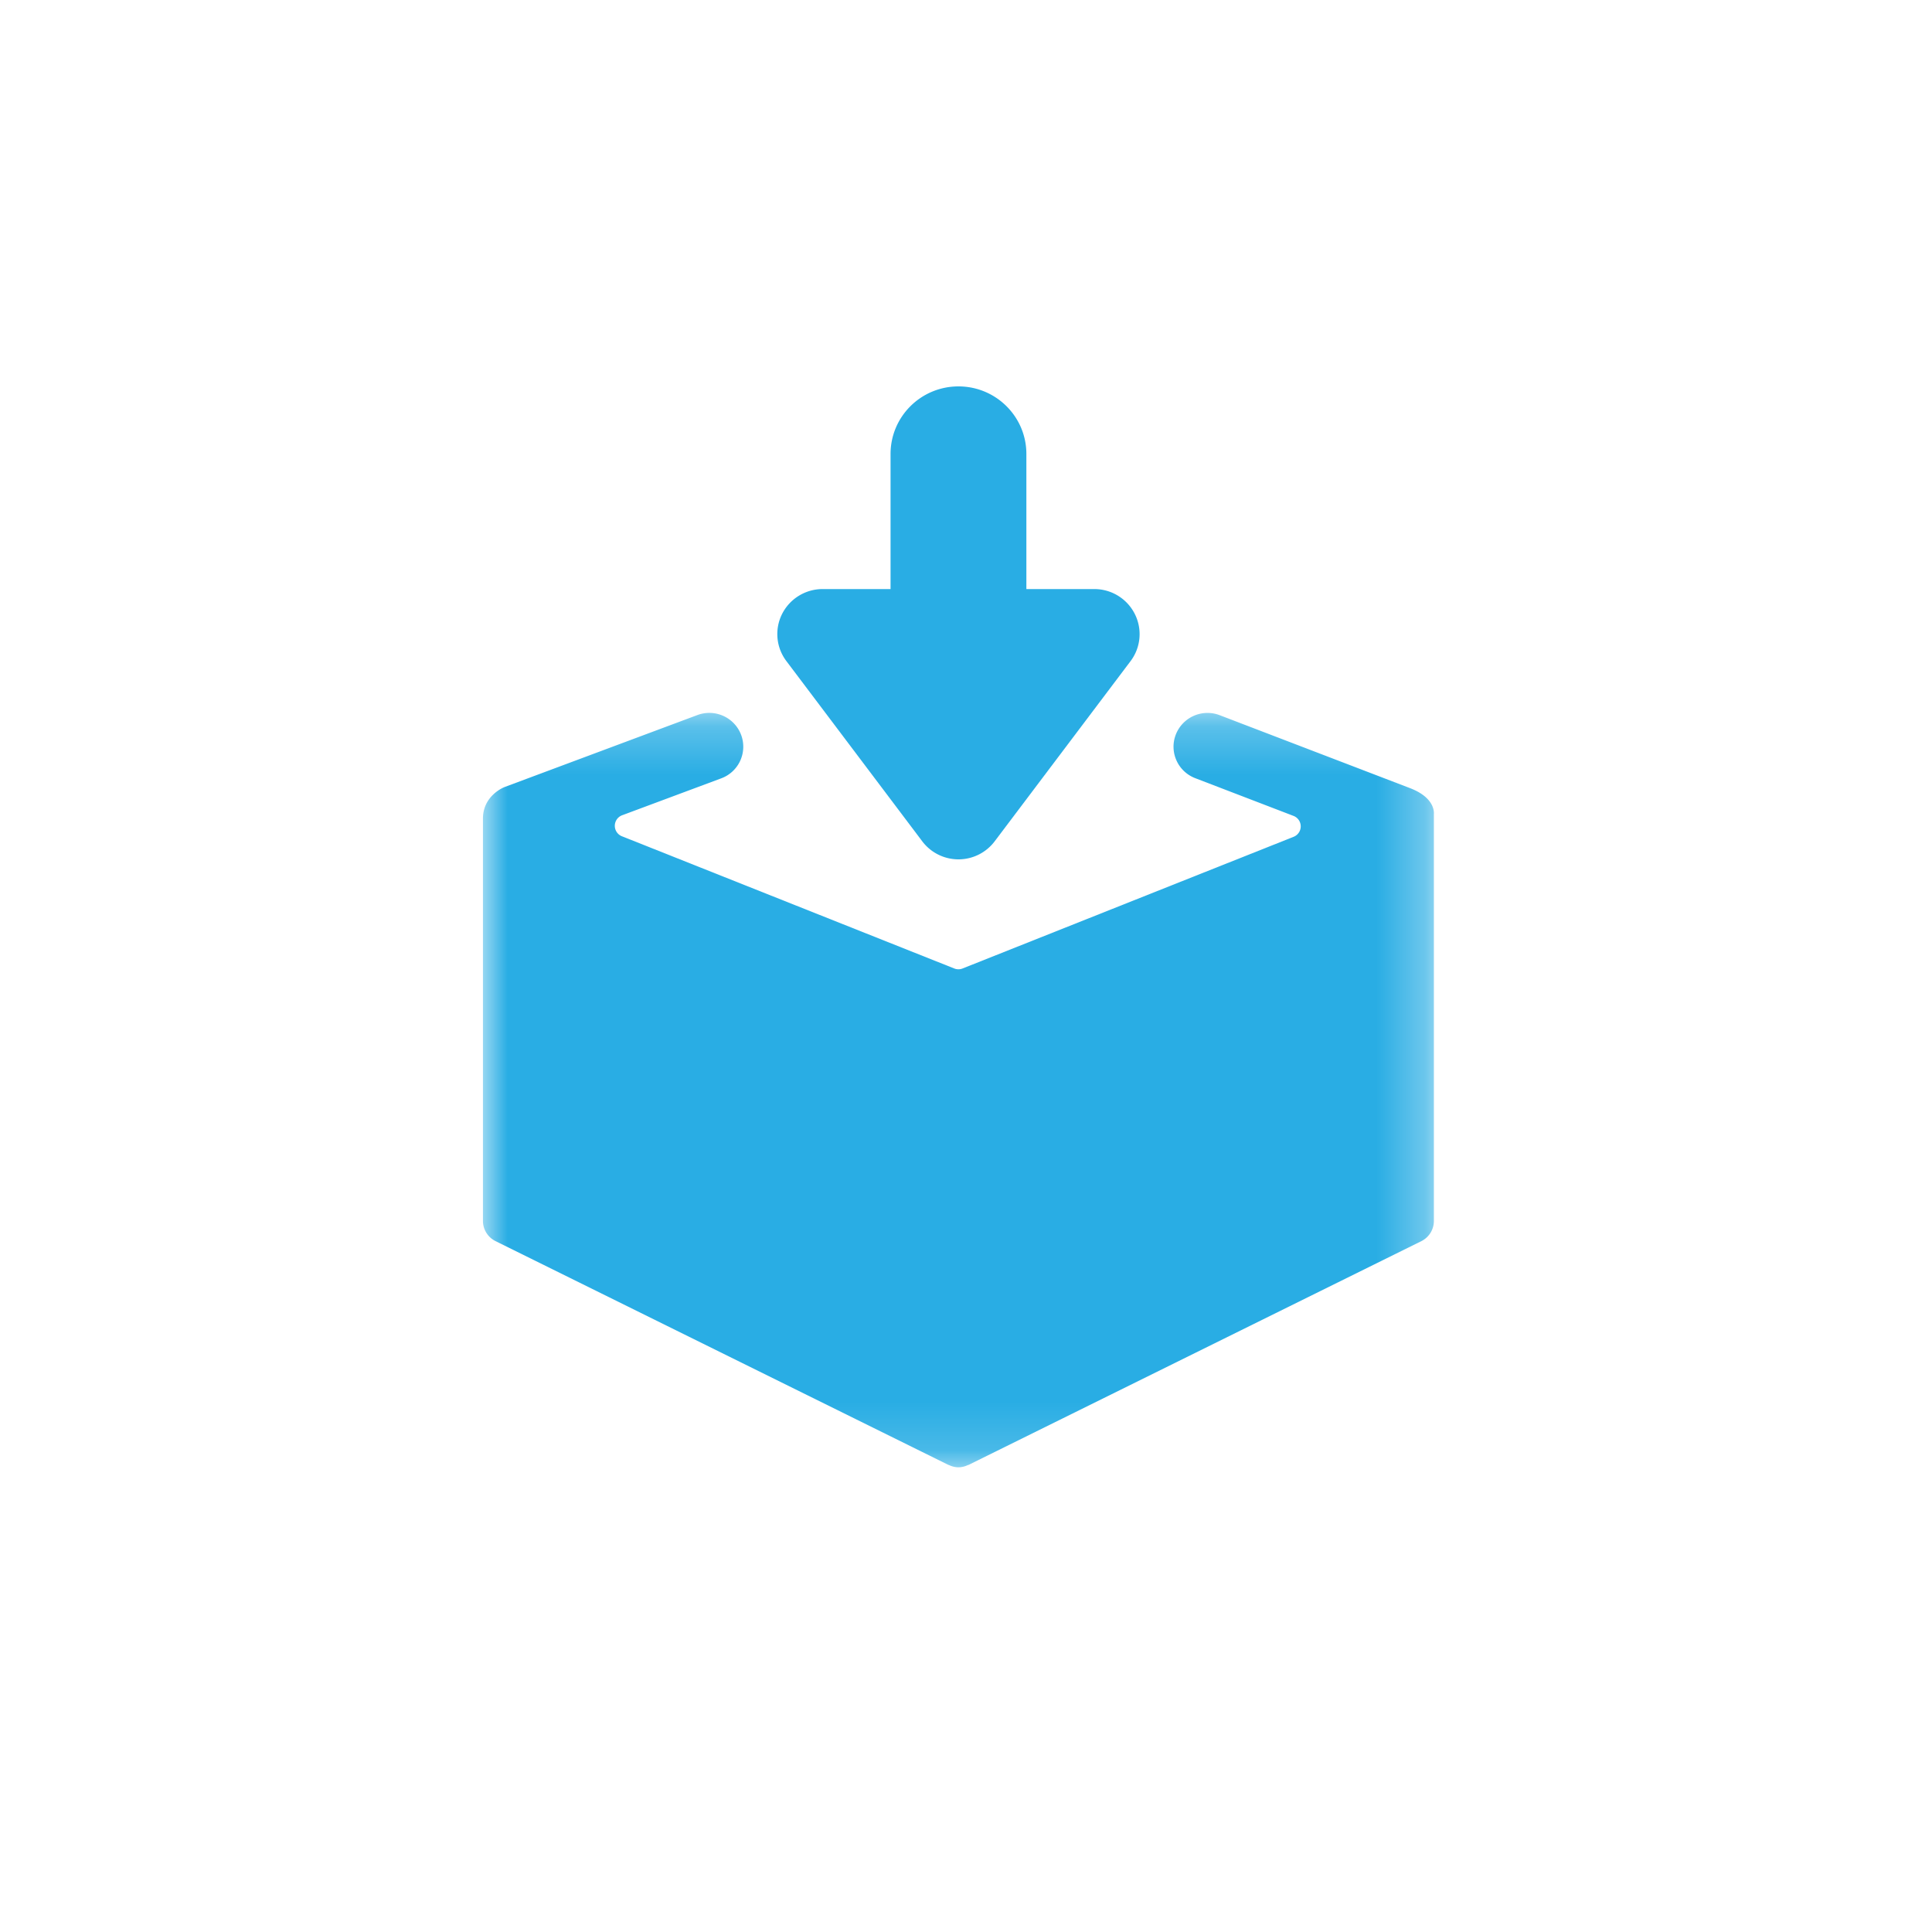 <svg xmlns="http://www.w3.org/2000/svg" xmlns:xlink="http://www.w3.org/1999/xlink" width="40" height="40" viewBox="0 0 40 40">
    <defs>
        <path id="a" d="M0 .233h19.688V15.85H0z"/>
    </defs>
    <g fill="none" fill-rule="evenodd">
        <g transform="translate(10 14.527)">
            <mask id="b" fill="#fff">
                <use xlink:href="#a"/>
            </mask>
            <path fill="#29ADE4" d="M19.192 1.79L15.252.28a.704.704 0 0 0-.908.401c-.14.36.04.765.404.904l2.032.78a.232.232 0 0 1 .003.433L9.93 5.524a.232.232 0 0 1-.174 0l-6.88-2.737a.233.233 0 0 1 .005-.435l2.053-.765a.698.698 0 0 0 .41-.9.704.704 0 0 0-.904-.41L.449 1.767c-.01.003-.46.177-.45.67v8.315c0 .176.101.338.26.417l9.376 4.633c.003.002.008.001.012.003a.47.47 0 0 0 .197.047.463.463 0 0 0 .196-.047c.005-.002.01 0 .014-.003l9.375-4.633a.467.467 0 0 0 .258-.417v-8.42c0-.013.045-.335-.495-.542" mask="url(#b)"/>
        </g>
        <path fill="#29ADE4" d="M19.094 17.418a.939.939 0 0 0 1.5 0l2.813-3.73a.927.927 0 0 0 .088-.976.937.937 0 0 0-.838-.516H21.25V9.399c0-.773-.63-1.399-1.406-1.399-.777 0-1.406.626-1.406 1.399v2.797h-1.406a.94.94 0 0 0-.84.516.927.927 0 0 0 .09.976l2.812 3.73z"/>
    </g>
</svg>
